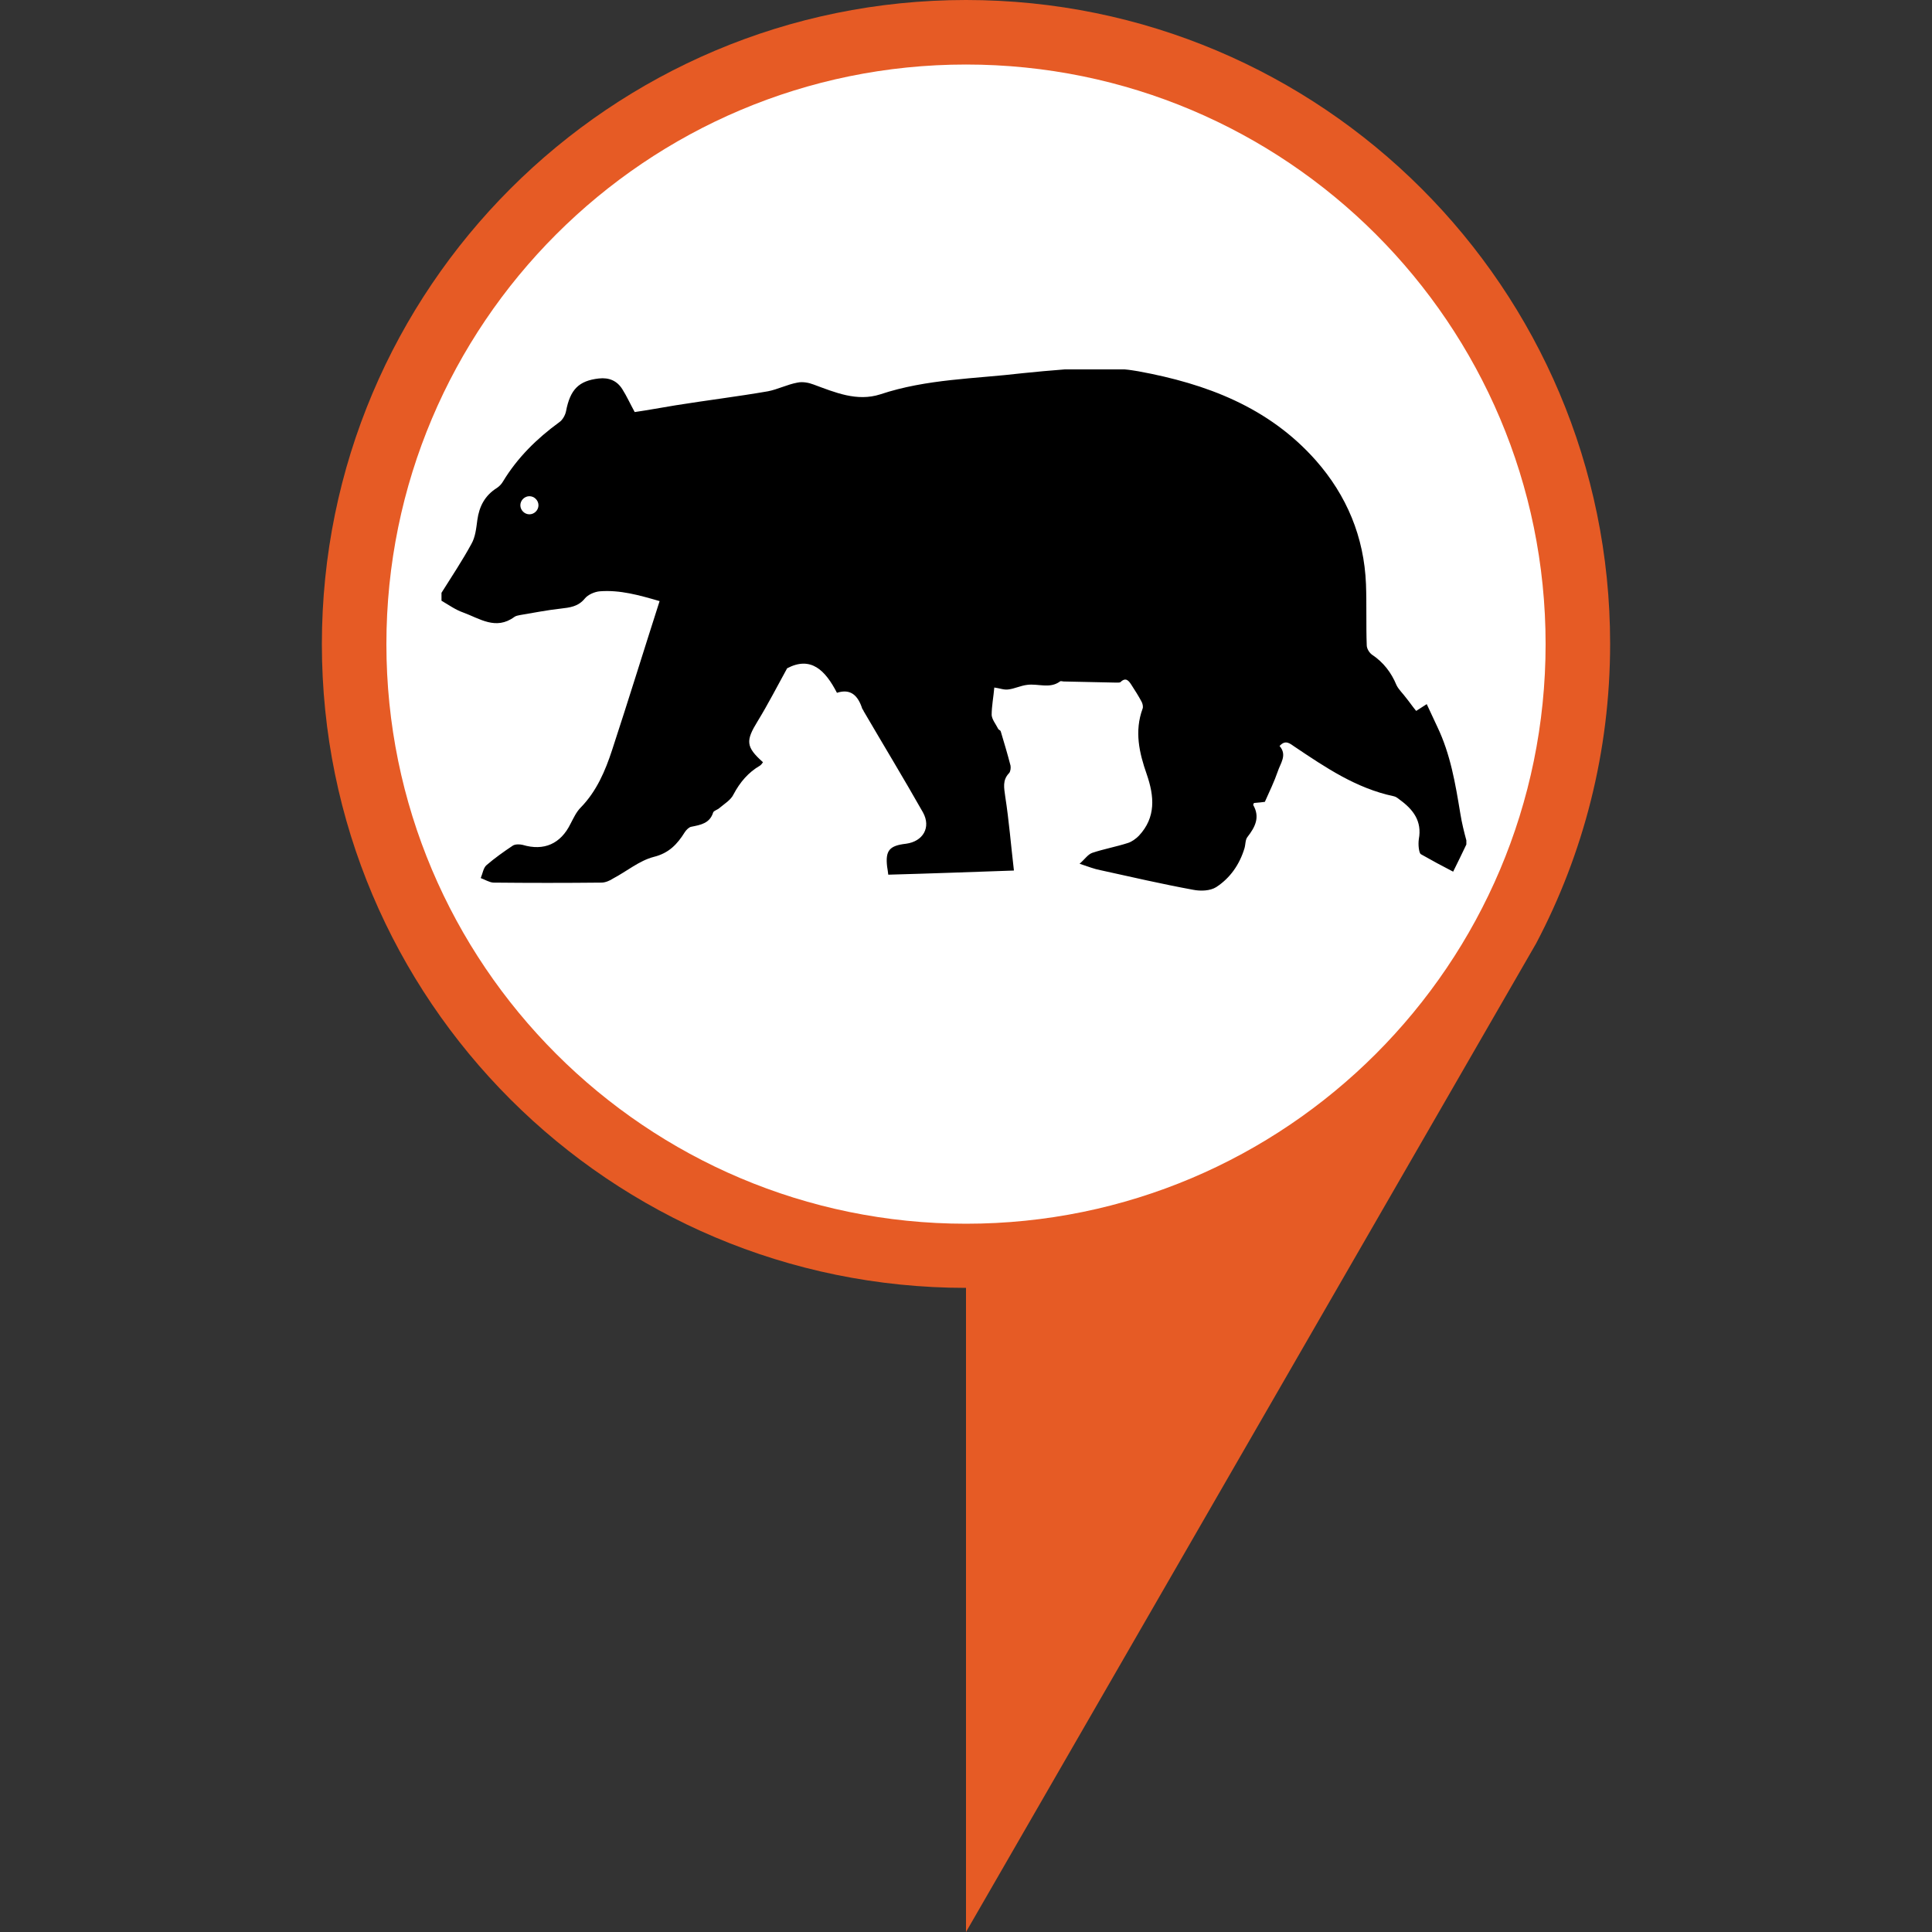 <?xml version="1.0" encoding="utf-8"?>
<!-- Generator: Adobe Illustrator 19.0.0, SVG Export Plug-In . SVG Version: 6.00 Build 0)  -->
<svg version="1.1" id="Layer_1" xmlns="http://www.w3.org/2000/svg" xmlns:xlink="http://www.w3.org/1999/xlink" x="0px" y="0px"
	 viewBox="0 0 512 512" style="enable-background:new 0 0 512 512;" xml:space="preserve">
<rect x="0" y="0" width="512" height="512" fill="#333333" stroke="none"/>
<style type="text/css">
	.st0{fill:#E65B25;}
	.st1{fill:#FFFFFF;}
</style>
<g>
	<path class="st0" d="M256,0C161.7,0,85.3,76.4,85.3,170.7S161.7,341.3,256,341.3V512l151.1-262c12.5-23.7,19.6-50.7,19.6-79.4
		C426.7,76.4,350.3,0,256,0z"/>
	<path class="st1" d="M409.6,170.7c0,84.8-68.8,153.6-153.6,153.6s-153.6-68.8-153.6-153.6S171.2,17.1,256,17.1
		S409.6,85.8,409.6,170.7z"/>
</g>
<path id="XMLID_9_" d="M387,215.6c-1.3-7.9-2.6-15.7-6.1-23c-0.9-2-1.9-4-2.8-6c-0.9,0.6-2,1.3-2.8,1.8c-1-1.2-1.8-2.4-2.7-3.5
	c-0.8-1.1-1.9-2.1-2.5-3.3c-1.4-3.4-3.5-6.1-6.5-8.1c-0.7-0.5-1.4-1.6-1.4-2.5c-0.2-5.4,0-10.8-0.2-16.2
	c-0.5-12.5-5.1-23.5-13.3-32.8c-12.5-14.1-29-20.3-47-23.6c-1.2-0.2-2.4-0.4-3.6-0.5c-5.3,0-10.6,0-16,0c-3.7,0.3-7.4,0.6-11.1,1
	c-12.6,1.5-25.4,1.5-37.7,5.6c-6.2,2-12-0.5-17.7-2.6c-1.3-0.5-2.9-0.8-4.3-0.5c-2.7,0.5-5.2,1.8-7.8,2.3
	c-8.1,1.4-16.3,2.4-24.4,3.7c-3.7,0.6-7.4,1.3-10.9,1.8c-1.2-2.2-2.1-4.2-3.3-6.1c-1.4-2.2-3.5-3.1-6.2-2.8
	c-5.3,0.6-7.6,2.9-8.7,8.7c-0.2,1-0.9,2.3-1.8,2.9c-5.9,4.3-11.1,9.4-14.9,15.7c-0.4,0.7-1,1.3-1.6,1.7c-3.2,2-4.7,4.9-5.2,8.5
	c-0.3,2.2-0.5,4.5-1.6,6.4c-2.4,4.4-5.2,8.6-7.9,12.9c0,0.7,0,1.4,0,2.1c1.9,1.1,3.7,2.4,5.7,3.1c4.4,1.6,8.7,4.8,13.6,1.2
	c0.4-0.3,1-0.4,1.5-0.5c3.6-0.6,7.1-1.3,10.7-1.7c2.5-0.3,4.7-0.5,6.5-2.7c0.8-1,2.6-1.8,4-1.9c5.3-0.4,10.3,1,15.8,2.6
	c-4.3,13.4-8.3,26.4-12.6,39.5c-1.8,5.5-4.1,10.9-8.3,15.2c-1.2,1.2-1.9,2.8-2.7,4.3c-2.6,5.3-7,7.3-12.7,5.6
	c-0.8-0.2-2-0.2-2.6,0.2c-2.4,1.6-4.8,3.3-7,5.2c-0.8,0.7-1,2.2-1.5,3.4c1.1,0.4,2.2,1.1,3.3,1.2c9.6,0.1,19.2,0.1,28.7,0
	c1,0,2.2-0.5,3.1-1.1c3.6-1.9,6.9-4.7,10.7-5.7c4.1-1,6.3-3.4,8.3-6.6c0.4-0.6,1.1-1.3,1.7-1.4c2.5-0.5,4.9-0.9,5.8-3.8
	c0.2-0.5,1.2-0.7,1.7-1.2c1.3-1.1,3-2.1,3.7-3.6c1.7-3.2,3.9-5.8,7-7.6c0.3-0.2,0.6-0.6,0.8-0.9c-4.6-4.1-4.6-5.7-1.4-10.9
	c2.7-4.4,5.1-9.1,7.8-14c6.3-3.3,10.1,0.5,13.2,6.5c3.7-1.2,5.6,0.8,6.7,4.2c0.1,0.2,0.3,0.4,0.4,0.7c5.2,8.9,10.6,17.8,15.7,26.8
	c2.2,4,0,7.7-4.5,8.3c-4.4,0.5-5.5,1.8-5,6.1c0.1,0.6,0.2,1.2,0.3,2.1c11-0.3,21.8-0.7,33.3-1.1c-0.8-6.8-1.3-13.2-2.3-19.6
	c-0.3-2.3-0.8-4.3,1-6.2c0.4-0.4,0.5-1.4,0.4-2c-0.8-3.1-1.7-6.1-2.6-9.1c-0.1-0.3-0.6-0.4-0.7-0.7c-0.6-1.2-1.6-2.4-1.7-3.6
	c0-2.4,0.5-4.9,0.7-7.3c1.5,0.2,2.6,0.7,3.8,0.5c1.6-0.2,3.2-1,4.9-1.2c2.9-0.4,6,1.1,8.7-0.9c0.2-0.2,0.7,0,1,0
	c4.7,0.1,9.3,0.2,14,0.3c0.3,0,0.8,0,1-0.1c1.5-1.5,2.3-0.3,3,0.8c0.9,1.4,1.8,2.8,2.6,4.3c0.3,0.5,0.5,1.4,0.3,1.9
	c-2.2,6-0.9,11.7,1.1,17.4c2,5.8,2.5,11.4-2.1,16.3c-0.8,0.8-1.9,1.6-2.9,1.9c-3.1,1-6.4,1.6-9.4,2.6c-1.2,0.4-2,1.7-3.4,2.9
	c2.4,0.8,3.9,1.4,5.5,1.7c8.2,1.8,16.4,3.7,24.6,5.2c2,0.4,4.5,0.3,6.1-0.7c3.7-2.4,6.2-6,7.5-10.3c0.3-1,0.2-2.3,0.8-3
	c2-2.6,3.4-5.2,1.5-8.5c0,0,0.1-0.2,0.2-0.5c1.1-0.1,2.4-0.2,2.9-0.3c1.3-2.9,2.5-5.4,3.4-8c0.7-2.2,2.6-4.4,0.5-6.8
	c1.6-1.8,2.8-0.6,4,0.2c8.2,5.5,16.3,11,26.2,13.1c0.6,0.1,1.1,0.5,1.6,0.9c3.6,2.6,6,5.7,5.1,10.5c-0.1,0.8-0.1,1.6,0,2.4
	c0.1,0.6,0.2,1.4,0.6,1.6c2.8,1.6,5.6,3.1,8.5,4.6c1.3-2.6,2.4-4.9,3.5-7.2c0-0.4,0-0.7,0-1.1C388,220.5,387.4,218.1,387,215.6z
	 M140.3,136.3c-1.3,0-2.4-1.1-2.4-2.4s1.1-2.4,2.4-2.4c1.3,0,2.4,1.1,2.4,2.4S141.6,136.3,140.3,136.3z"/>
</svg>
